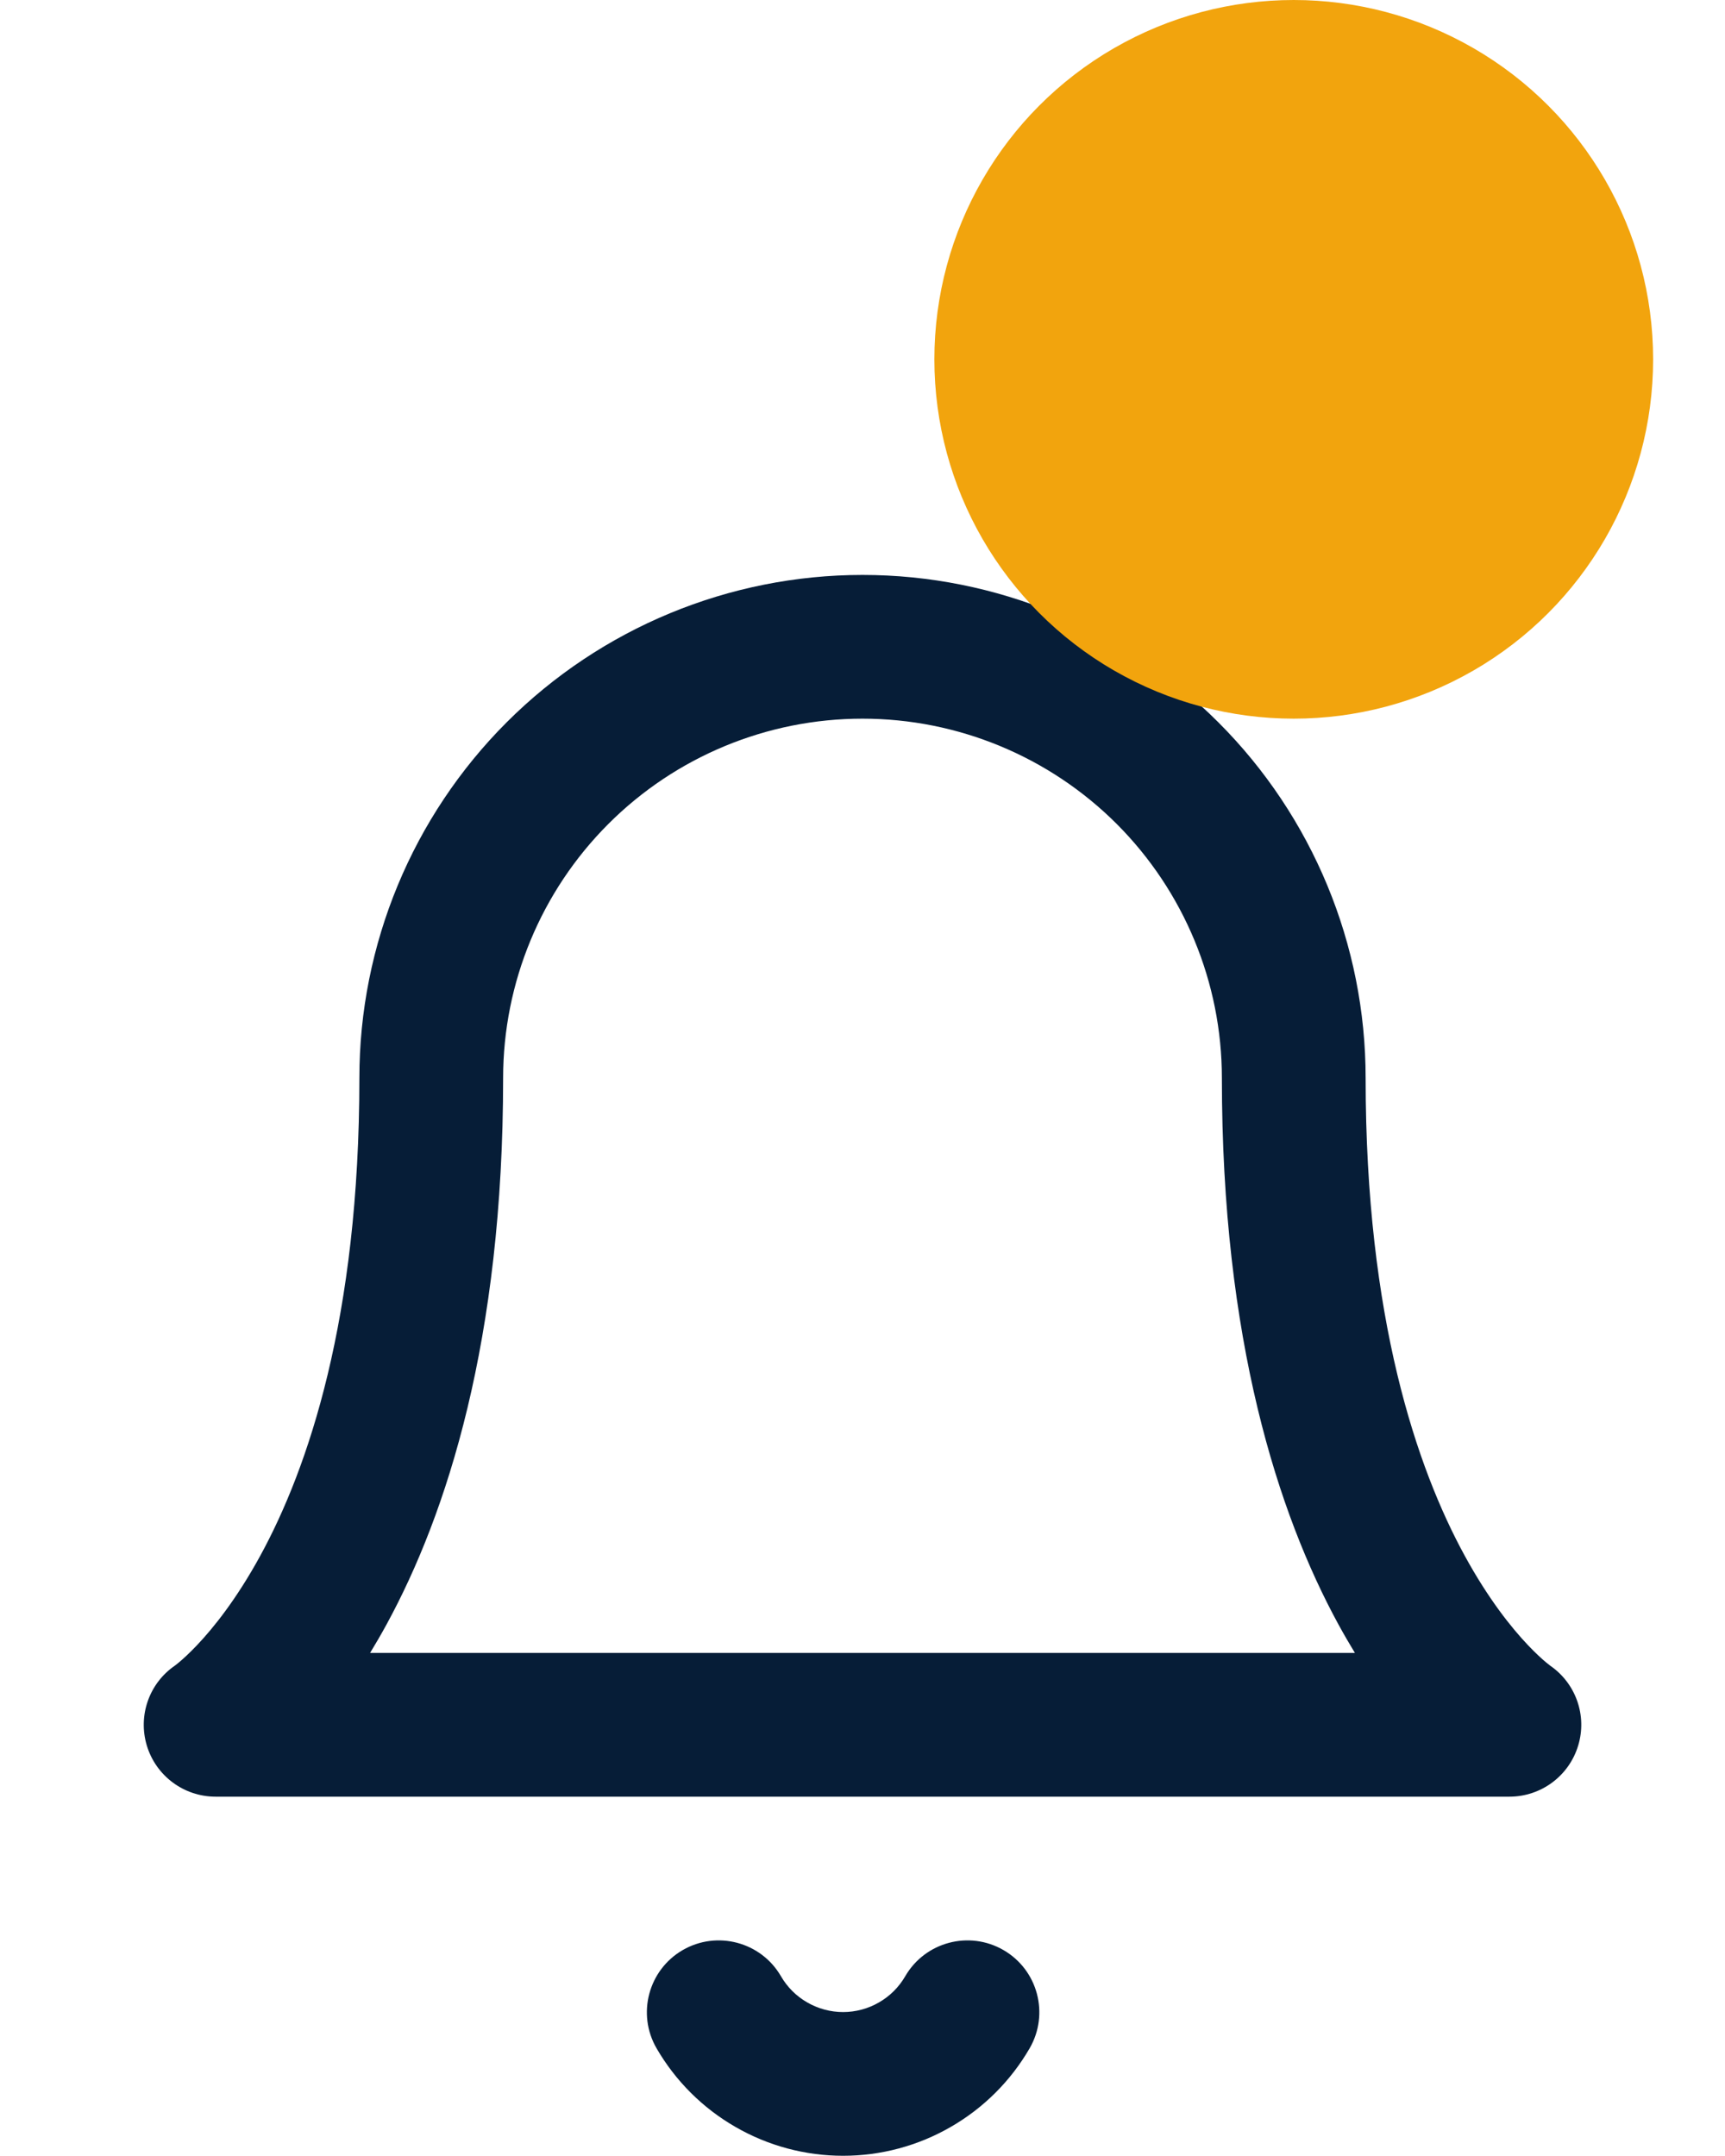 <svg width="24" height="30" viewBox="0 0 24 30" fill="none" xmlns="http://www.w3.org/2000/svg">
  <path fill-rule="evenodd" clip-rule="evenodd"
    d="M7.05 10.05C8.363 8.738 10.144 8 12 8C13.857 8 15.637 8.738 16.95 10.05C18.263 11.363 19 13.143 19 15C19 18.353 19.717 20.435 20.378 21.646C20.71 22.254 21.033 22.654 21.257 22.89C21.37 23.009 21.458 23.088 21.511 23.132C21.538 23.154 21.556 23.168 21.564 23.174C21.565 23.175 21.566 23.175 21.566 23.176C21.925 23.422 22.084 23.872 21.957 24.29C21.829 24.712 21.441 25 21 25H3C2.559 25 2.171 24.712 2.043 24.29C1.917 23.872 2.075 23.422 2.434 23.176C2.434 23.175 2.435 23.175 2.437 23.174C2.444 23.168 2.462 23.154 2.489 23.132C2.542 23.088 2.63 23.009 2.743 22.89C2.967 22.654 3.29 22.254 3.622 21.646C4.283 20.435 5 18.353 5 15C5 13.143 5.738 11.363 7.05 10.05ZM2.444 23.169C2.444 23.169 2.444 23.169 2.444 23.169C2.444 23.169 2.444 23.169 2.444 23.169L2.444 23.169ZM5.149 23H18.851C18.775 22.875 18.698 22.743 18.622 22.604C17.783 21.065 17 18.647 17 15C17 13.674 16.473 12.402 15.536 11.464C14.598 10.527 13.326 10 12 10C10.674 10 9.402 10.527 8.465 11.464C7.527 12.402 7 13.674 7 15C7 18.647 6.217 21.065 5.378 22.604C5.302 22.743 5.225 22.875 5.149 23Z"
    fill="#061D37" />
  <path fill-rule="evenodd" clip-rule="evenodd"
    d="M9.498 27.135C9.976 26.858 10.588 27.021 10.865 27.498C10.953 27.65 11.079 27.776 11.231 27.863C11.383 27.951 11.555 27.997 11.73 27.997C11.905 27.997 12.078 27.951 12.229 27.863C12.381 27.776 12.507 27.65 12.595 27.498C12.872 27.021 13.484 26.858 13.962 27.135C14.44 27.412 14.602 28.024 14.325 28.502C14.061 28.957 13.683 29.334 13.227 29.596C12.772 29.859 12.256 29.997 11.73 29.997C11.205 29.997 10.688 29.859 10.233 29.596C9.777 29.334 9.399 28.957 9.135 28.502C8.858 28.024 9.021 27.412 9.498 27.135Z"
    fill="#061D37" />
  <circle cx="18" cy="5" r="5" fill="#F2A40D" />
</svg>